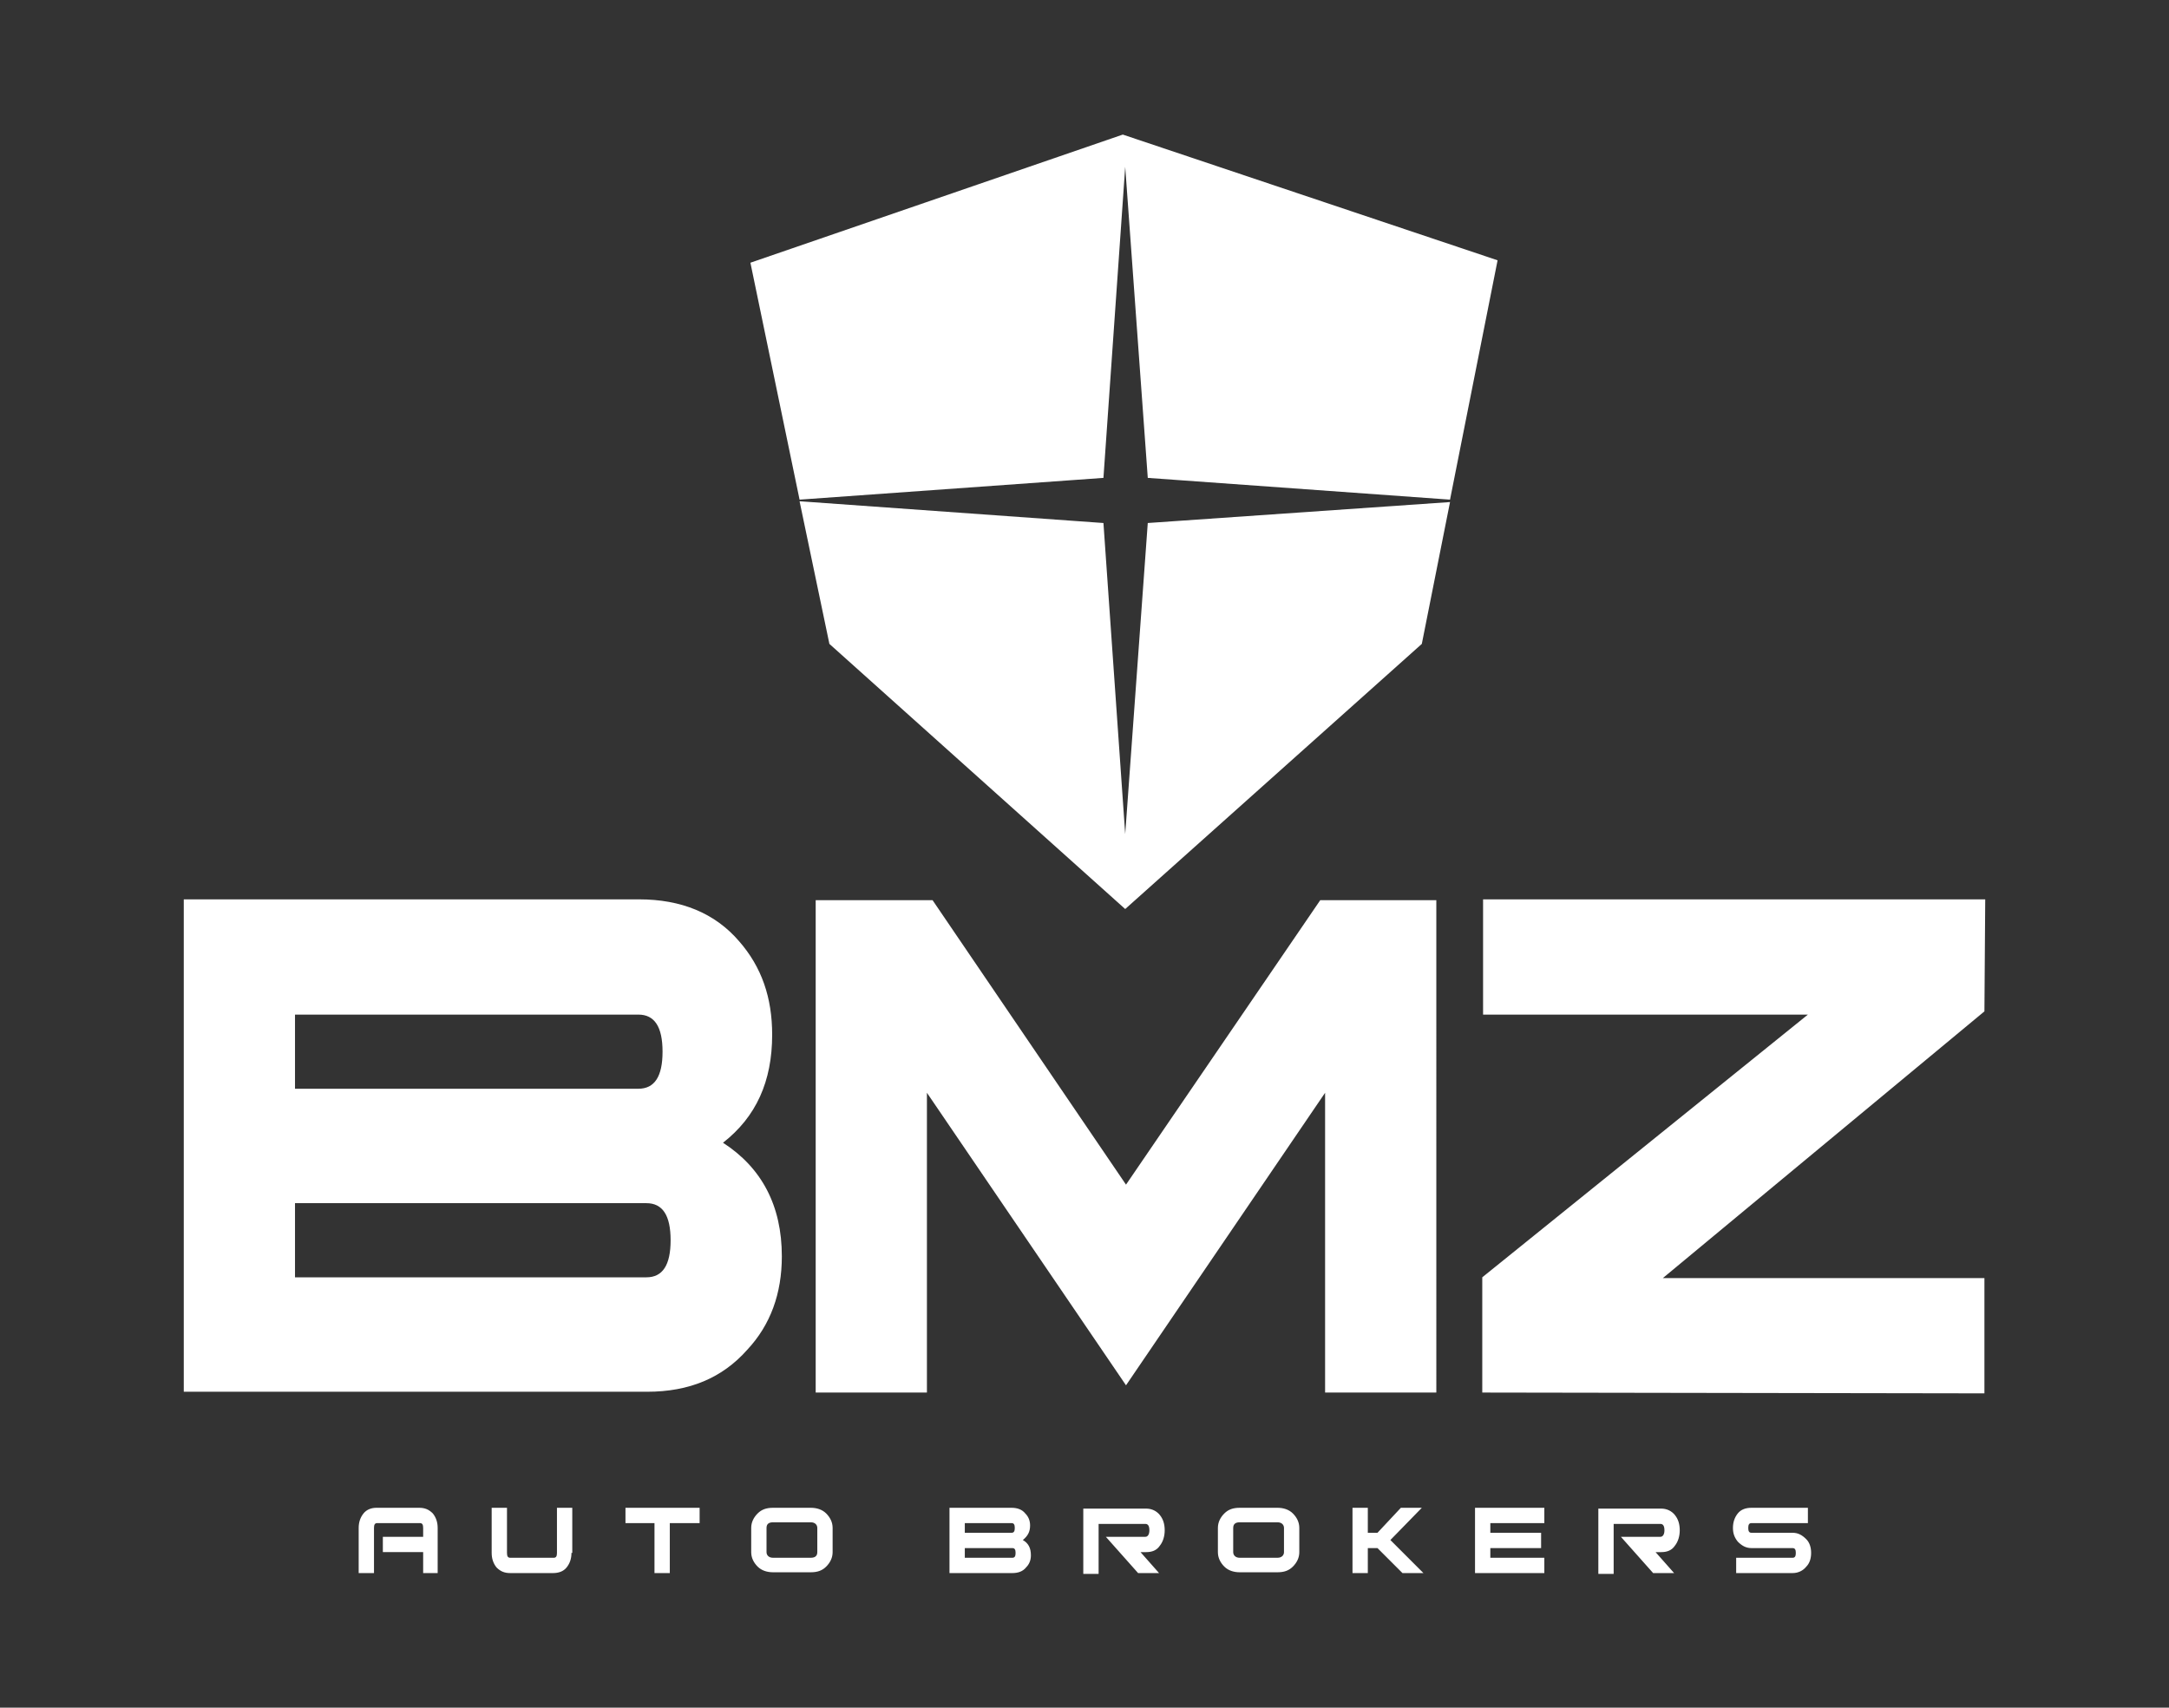 <svg version="1.1" xmlns="http://www.w3.org/2000/svg" xmlns:xlink="http://www.w3.org/1999/xlink" x="0px" y="0px"
	 viewBox="0 0 269.1 211.9" style="enable-background:new 0 0 269.1 211.9;" xml:space="preserve">
<rect x="0" y="0" width="269.1" height="211.9" fill="#333333" stroke="none"/>
<style type="text/css">
	.st0{fill-rule:evenodd;clip-rule:evenodd;fill:#FFFFFF;}
</style>
<path class="st0" d="M246.2,172.9l-62.3-0.1v-14.3l40.4-32.6H184v-14.3h62.3l-0.1,13.9l-39.9,33.1l39.9,0V172.9L246.2,172.9z
	 M178.2,172.8h-13.8v-37.2l-24.7,36.3l-24.7-36.3v37.2h-13.8v-61.1h14.5l24,35.3l24.1-35.3h14.4V172.8L178.2,172.8z M80.2,158.5
	c2,0,3-1.5,3-4.6c0-3.1-1-4.6-3-4.6H36.6v9.2H80.2L80.2,158.5z M79.2,135.1c2,0,3-1.5,3-4.6c0-3.1-1-4.6-3-4.6H36.6v9.2H79.2
	L79.2,135.1z M89.7,141.8c4.8,3.1,7.3,7.8,7.3,14.1c0,4.6-1.4,8.5-4.3,11.6c-3.1,3.5-7.2,5.2-12.4,5.2H22.8v-61.1h56.5
	c5.2,0,9.4,1.7,12.4,5.2c2.8,3.2,4.1,7,4.1,11.6C95.8,134.2,93.8,138.6,89.7,141.8L89.7,141.8z M99.2,62.2l37.7,2.7l2.7,38.6
	l2.8-38.6l-0.3-0.3l0.3,0.3l37.5-2.6l-3.5,17.6l-36.8,32.9l-36.7-32.9L99.2,62.2L99.2,62.2z M93.1,32.6l46.2-15.9l46.5,15.6
	L179.9,62l-37.5-2.7l0,0l-2.8-38.6l-2.7,38.6l0.3,0.3l-0.3-0.3L99.2,62L93.1,32.6L93.1,32.6z M54.4,195.2h-1.9v-2.6h-5v-1.9h5v-1.1
	c0-0.4-0.1-0.6-0.4-0.6h-5.3c-0.3,0-0.4,0.2-0.4,0.6v5.6h-1.9v-5.6c0-0.7,0.2-1.3,0.6-1.8c0.4-0.5,1-0.7,1.6-0.7h5.3
	c0.7,0,1.2,0.2,1.7,0.7c0.4,0.5,0.6,1.1,0.6,1.8V195.2L54.4,195.2z M70.9,192.7c0,0.7-0.2,1.3-0.6,1.8c-0.4,0.5-1,0.7-1.7,0.7h-5.3
	c-0.7,0-1.2-0.2-1.7-0.7c-0.4-0.5-0.6-1.1-0.6-1.8v-5.6h1.9v5.6c0,0.4,0.1,0.6,0.4,0.6h5.4c0.3,0,0.4-0.2,0.4-0.6v-5.6h1.9V192.7
	L70.9,192.7z M86.7,189h-3.6v6.2h-1.9V189h-3.6v-1.9h9.2V189L86.7,189z M103.3,192.6c0,0.7-0.3,1.3-0.8,1.8
	c-0.5,0.5-1.1,0.7-1.9,0.7h-4.7c-0.7,0-1.4-0.2-1.9-0.7c-0.5-0.5-0.8-1.1-0.8-1.8v-3c0-0.7,0.3-1.3,0.8-1.8c0.5-0.5,1.1-0.7,1.9-0.7
	h4.7c0.7,0,1.4,0.2,1.9,0.7c0.5,0.5,0.8,1.1,0.8,1.8V192.6L103.3,192.6z M101.4,192.6v-3c0-0.4-0.3-0.7-0.8-0.7h-4.7
	c-0.5,0-0.8,0.2-0.8,0.7v3c0,0.4,0.3,0.7,0.8,0.7h4.7C101.2,193.3,101.4,193,101.4,192.6L101.4,192.6z M126.9,191.1
	c0.7,0.4,1,1,1,1.9c0,0.6-0.2,1.1-0.6,1.5c-0.4,0.5-1,0.7-1.7,0.7h-7.8v-8.1h7.7c0.7,0,1.3,0.2,1.7,0.7c0.4,0.4,0.6,0.9,0.6,1.5
	C127.8,190.1,127.5,190.6,126.9,191.1L126.9,191.1z M125.5,190.2c0.3,0,0.4-0.2,0.4-0.6c0-0.4-0.1-0.6-0.4-0.6h-5.8v1.2H125.5
	L125.5,190.2z M125.6,193.3c0.3,0,0.4-0.2,0.4-0.6c0-0.4-0.1-0.6-0.4-0.6h-5.9v1.2H125.6L125.6,193.3z M143.8,195.2h-2.6l-4-4.5h4.9
	c0.3,0,0.5-0.3,0.5-0.8c0-0.6-0.2-0.8-0.5-0.8h-5.8v6.2h-1.9v-8.1h7.8c0.7,0,1.3,0.3,1.7,0.8c0.4,0.5,0.6,1.1,0.6,1.9
	c0,0.7-0.2,1.4-0.6,1.9c-0.4,0.6-1,0.8-1.7,0.8h-0.7L143.8,195.2L143.8,195.2z M161.2,192.6c0,0.7-0.3,1.3-0.8,1.8
	c-0.5,0.5-1.1,0.7-1.9,0.7h-4.7c-0.7,0-1.4-0.2-1.9-0.7c-0.5-0.5-0.8-1.1-0.8-1.8v-3c0-0.7,0.3-1.3,0.8-1.8c0.5-0.5,1.1-0.7,1.9-0.7
	h4.7c0.7,0,1.4,0.2,1.9,0.7c0.5,0.5,0.8,1.1,0.8,1.8V192.6L161.2,192.6z M159.3,192.6v-3c0-0.4-0.3-0.7-0.8-0.7h-4.7
	c-0.5,0-0.8,0.2-0.8,0.7v3c0,0.4,0.3,0.7,0.8,0.7h4.7C159,193.3,159.3,193,159.3,192.6L159.3,192.6z M176.6,195.2H174l-3.1-3.1h-1.2
	v3.1h-1.9v-8.1h1.9v3.1h1.2l2.9-3.1h2.6l-3.9,4L176.6,195.2L176.6,195.2z M191.6,189h-6.7v1.2h6.3v1.9h-6.3v1.2h6.7v1.9H183v-8.1
	h8.6V189L191.6,189z M207.7,195.2h-2.6l-4-4.5h4.9c0.3,0,0.5-0.3,0.5-0.8c0-0.6-0.2-0.8-0.5-0.8h-5.8v6.2h-1.9v-8.1h7.8
	c0.7,0,1.3,0.3,1.7,0.8c0.4,0.5,0.6,1.1,0.6,1.9c0,0.7-0.2,1.4-0.6,1.9c-0.4,0.6-1,0.8-1.7,0.8h-0.7L207.7,195.2L207.7,195.2z
	 M224.7,192.7c0,0.7-0.2,1.3-0.6,1.7c-0.4,0.5-1,0.8-1.7,0.8h-7v-1.9h7c0.3,0,0.4-0.2,0.4-0.6c0-0.4-0.1-0.6-0.4-0.6h-5.1
	c-0.7,0-1.2-0.3-1.7-0.8c-0.4-0.5-0.6-1-0.6-1.7c0-0.7,0.2-1.3,0.6-1.8c0.4-0.5,1-0.7,1.7-0.7h7v1.9h-7c-0.3,0-0.4,0.2-0.4,0.6
	c0,0.4,0.1,0.6,0.4,0.6h5.1c0.7,0,1.2,0.3,1.7,0.8C224.5,191.4,224.7,192,224.7,192.7z"/>
</svg>
